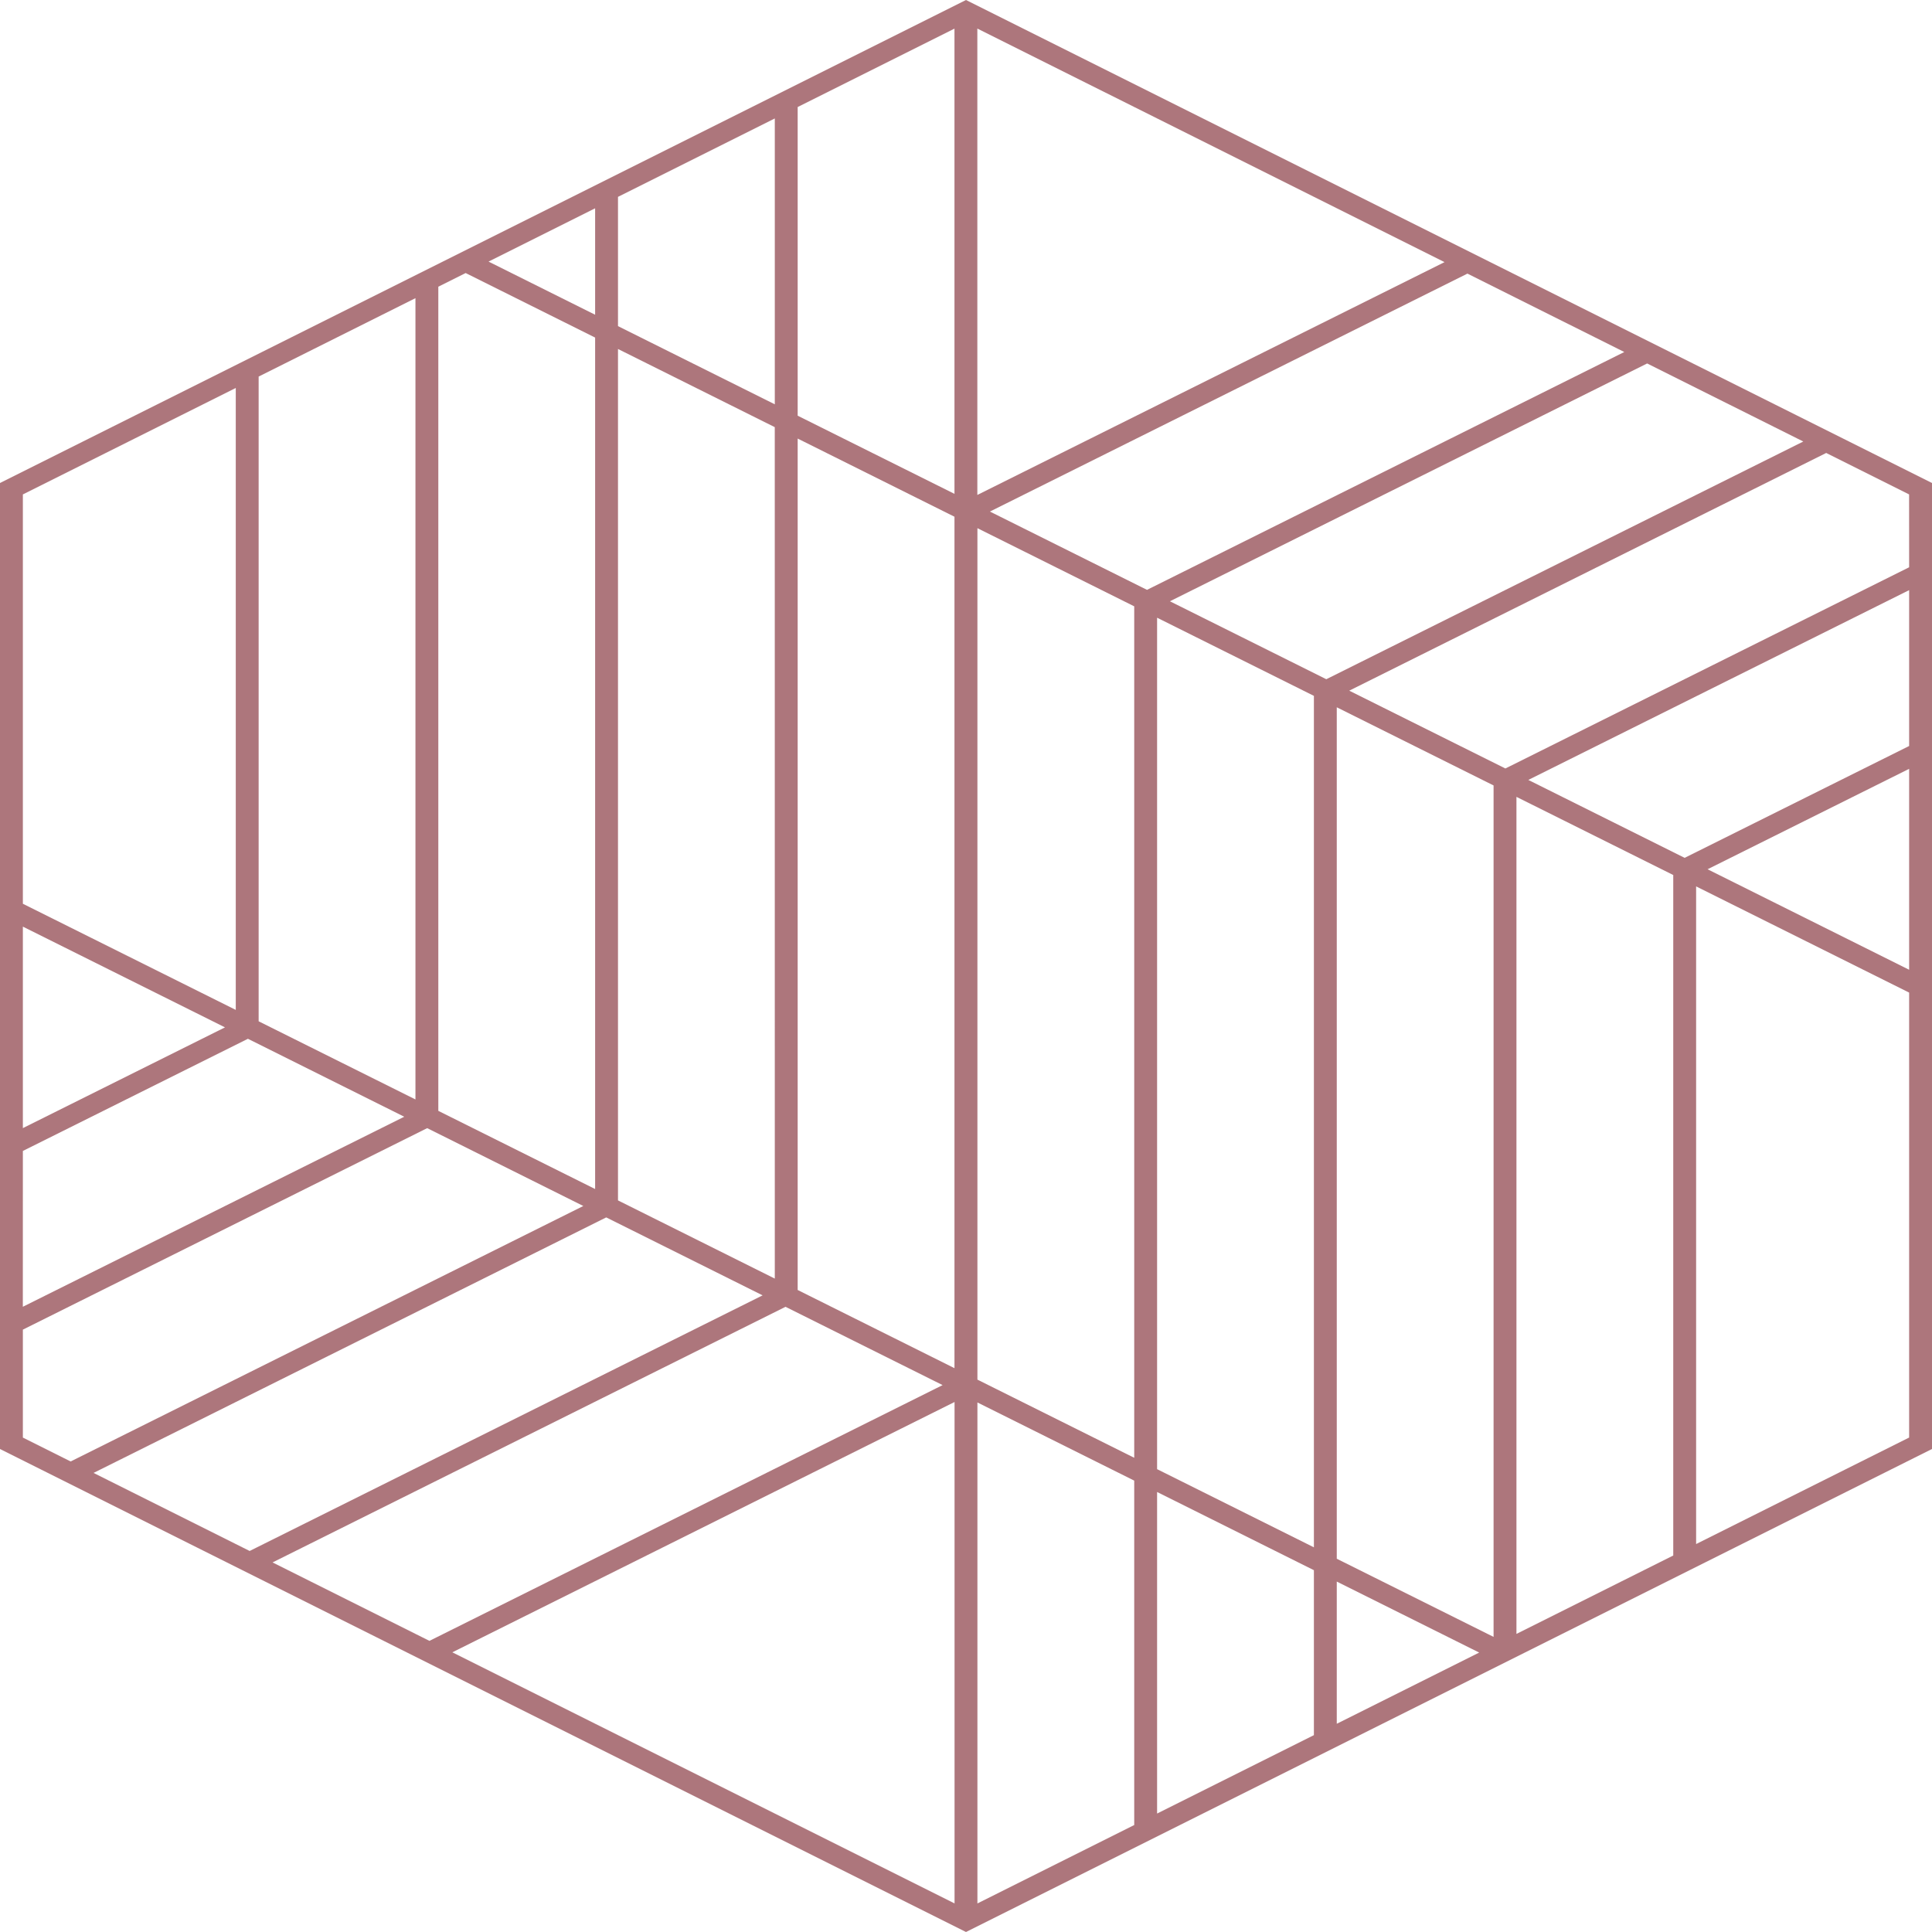 <svg width="55" height="55" viewBox="0 0 55 55" fill="none" xmlns="http://www.w3.org/2000/svg">
<path d="M55 13.75L27.5 0L0 13.75V41.25L27.5 55L55 41.25V13.75ZM7.759 44.479L22.362 37.202L26.834 39.431L12.225 46.712L7.759 44.479ZM2.663 41.931L17.258 34.657L21.71 36.876L7.107 44.153L2.663 41.931ZM0.651 26.379L6.405 29.247L0.651 32.115V26.379ZM0.651 32.765L7.058 29.572L11.508 31.791L0.65 37.201L0.651 32.765ZM7.363 29.074V10.72L11.827 8.488V31.299L7.363 29.074ZM12.478 8.162L13.256 7.773L16.942 9.61V33.849L12.478 31.624V8.162ZM46.24 10.021L32.653 16.792L28.181 14.563L41.775 7.789L46.24 10.021ZM51.336 12.569L37.757 19.336L33.305 17.117L46.891 10.347L51.336 12.569ZM22.708 36.723V12.485L27.172 14.71V38.949L22.708 36.723ZM22.057 36.399L17.593 34.173V9.935L22.056 12.16L22.057 36.399ZM27.825 15.036L32.289 17.261V41.5L27.825 39.275V15.036ZM32.94 17.585L37.404 19.81V44.049L32.94 41.824V17.585ZM38.055 20.135L42.519 22.36V46.599L38.055 44.374V20.135ZM27.823 14.09V0.813L41.123 7.462L27.823 14.09ZM27.172 14.059L22.708 11.834V3.047L27.172 0.815L27.172 14.059ZM22.057 11.51L17.593 9.284V5.604L22.057 3.372V11.51ZM16.942 8.96L13.908 7.447L16.942 5.93V8.96ZM27.174 39.912V54.186L12.877 47.038L27.174 39.912ZM27.825 39.925L32.289 42.15V51.955L27.825 54.187V39.925ZM32.94 42.474L37.404 44.7V49.396L32.94 51.628V42.474ZM38.055 45.024L42.109 47.045L38.055 49.072V45.024ZM43.17 22.685L47.634 24.91V44.282L43.17 46.514V22.685ZM43.508 22.203L54.349 16.8V21.237L47.958 24.421L43.508 22.203ZM54.349 21.887V27.607L48.611 24.746L54.349 21.887ZM54.349 16.149L42.855 21.877L38.41 19.662L51.988 12.895L54.348 14.075L54.349 16.149ZM6.712 11.045V28.75L0.651 25.728V14.075L6.712 11.045ZM0.651 37.852L12.161 32.116L16.606 34.332L2.011 41.605L0.651 40.925V37.852ZM48.285 43.956V25.234L54.349 28.257V40.924L48.285 43.956Z" fill="#AD767C"/>
</svg>
